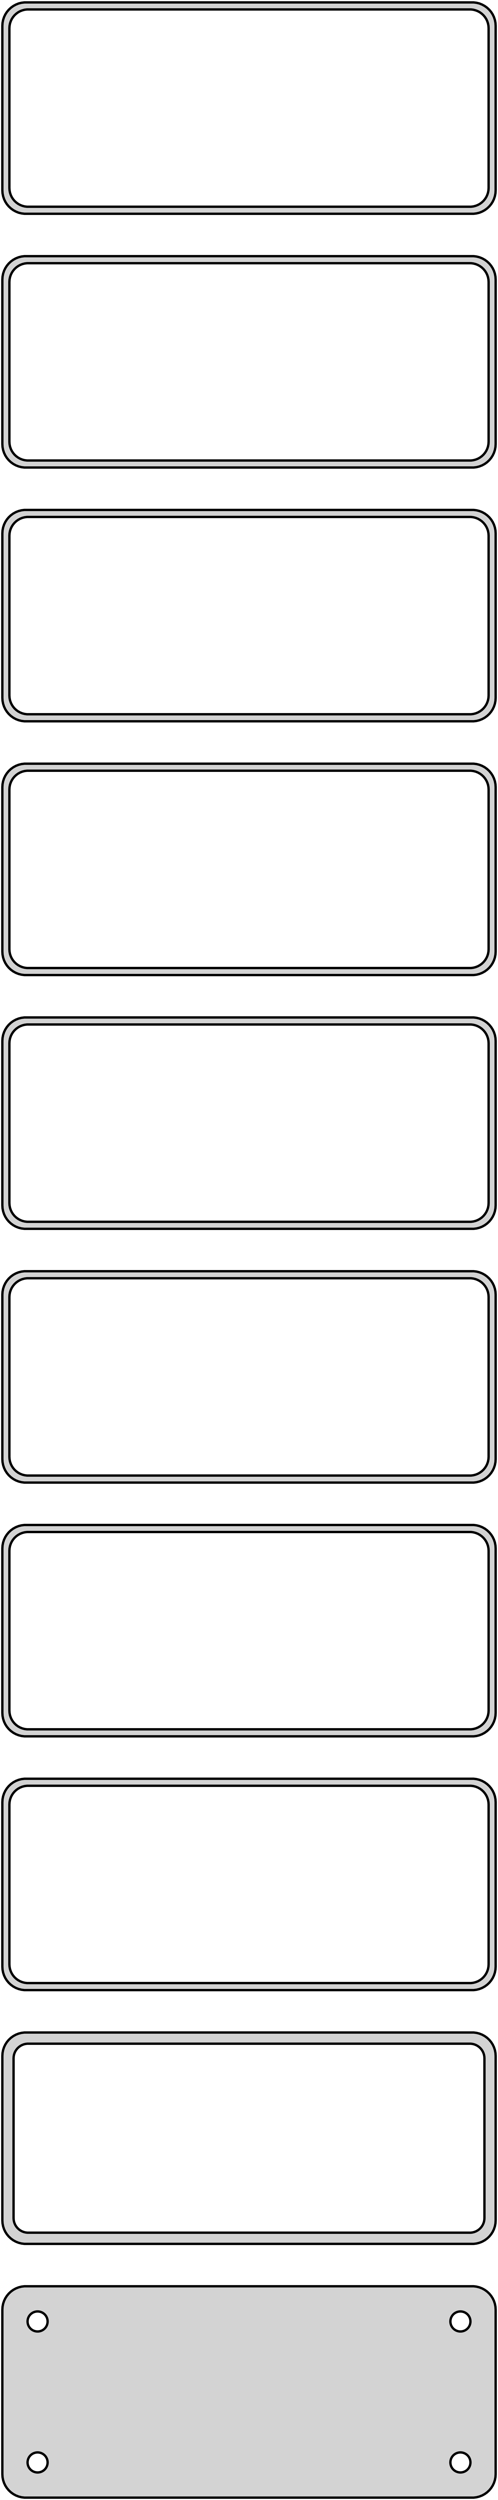 <?xml version="1.0" standalone="no"?>
<!DOCTYPE svg PUBLIC "-//W3C//DTD SVG 1.1//EN" "http://www.w3.org/Graphics/SVG/1.1/DTD/svg11.dtd">
<svg width="106mm" height="532mm" viewBox="-53 -1049 106 532" xmlns="http://www.w3.org/2000/svg" version="1.1">
<title>OpenSCAD Model</title>
<path d="
M 48.437,-1003.59 L 49.045,-1003.74 L 49.629,-1003.98 L 50.179,-1004.28 L 50.687,-1004.65 L 51.145,-1005.08
 L 51.545,-1005.56 L 51.882,-1006.09 L 52.149,-1006.66 L 52.343,-1007.26 L 52.461,-1007.87 L 52.5,-1008.5
 L 52.5,-1043.5 L 52.461,-1044.13 L 52.343,-1044.74 L 52.149,-1045.34 L 51.882,-1045.91 L 51.545,-1046.44
 L 51.145,-1046.92 L 50.687,-1047.35 L 50.179,-1047.72 L 49.629,-1048.02 L 49.045,-1048.26 L 48.437,-1048.41
 L 47.814,-1048.49 L -47.814,-1048.49 L -48.437,-1048.41 L -49.045,-1048.26 L -49.629,-1048.02 L -50.179,-1047.72
 L -50.687,-1047.35 L -51.145,-1046.92 L -51.545,-1046.44 L -51.882,-1045.91 L -52.149,-1045.34 L -52.343,-1044.74
 L -52.461,-1044.13 L -52.5,-1043.5 L -52.5,-1008.5 L -52.461,-1007.87 L -52.343,-1007.26 L -52.149,-1006.66
 L -51.882,-1006.09 L -51.545,-1005.56 L -51.145,-1005.08 L -50.687,-1004.65 L -50.179,-1004.28 L -49.629,-1003.98
 L -49.045,-1003.74 L -48.437,-1003.59 L -47.814,-1003.51 L 47.814,-1003.51 z
M -47.251,-1005.01 L -47.749,-1005.07 L -48.236,-1005.2 L -48.703,-1005.38 L -49.143,-1005.62 L -49.55,-1005.92
 L -49.916,-1006.26 L -50.236,-1006.65 L -50.505,-1007.07 L -50.719,-1007.53 L -50.874,-1008.01 L -50.968,-1008.5
 L -51,-1009 L -51,-1043 L -50.968,-1043.5 L -50.874,-1043.99 L -50.719,-1044.47 L -50.505,-1044.93
 L -50.236,-1045.35 L -49.916,-1045.74 L -49.55,-1046.08 L -49.143,-1046.38 L -48.703,-1046.62 L -48.236,-1046.8
 L -47.749,-1046.93 L -47.251,-1046.99 L 47.251,-1046.99 L 47.749,-1046.93 L 48.236,-1046.8 L 48.703,-1046.62
 L 49.143,-1046.38 L 49.55,-1046.08 L 49.916,-1045.74 L 50.236,-1045.35 L 50.505,-1044.93 L 50.719,-1044.47
 L 50.874,-1043.99 L 50.968,-1043.5 L 51,-1043 L 51,-1009 L 50.968,-1008.5 L 50.874,-1008.01
 L 50.719,-1007.53 L 50.505,-1007.07 L 50.236,-1006.65 L 49.916,-1006.26 L 49.55,-1005.92 L 49.143,-1005.62
 L 48.703,-1005.38 L 48.236,-1005.2 L 47.749,-1005.07 L 47.251,-1005.01 z
M 48.437,-949.589 L 49.045,-949.745 L 49.629,-949.976 L 50.179,-950.278 L 50.687,-950.647 L 51.145,-951.077
 L 51.545,-951.561 L 51.882,-952.091 L 52.149,-952.659 L 52.343,-953.257 L 52.461,-953.873 L 52.5,-954.5
 L 52.5,-989.5 L 52.461,-990.127 L 52.343,-990.743 L 52.149,-991.341 L 51.882,-991.909 L 51.545,-992.439
 L 51.145,-992.923 L 50.687,-993.353 L 50.179,-993.722 L 49.629,-994.024 L 49.045,-994.255 L 48.437,-994.411
 L 47.814,-994.49 L -47.814,-994.49 L -48.437,-994.411 L -49.045,-994.255 L -49.629,-994.024 L -50.179,-993.722
 L -50.687,-993.353 L -51.145,-992.923 L -51.545,-992.439 L -51.882,-991.909 L -52.149,-991.341 L -52.343,-990.743
 L -52.461,-990.127 L -52.5,-989.5 L -52.5,-954.5 L -52.461,-953.873 L -52.343,-953.257 L -52.149,-952.659
 L -51.882,-952.091 L -51.545,-951.561 L -51.145,-951.077 L -50.687,-950.647 L -50.179,-950.278 L -49.629,-949.976
 L -49.045,-949.745 L -48.437,-949.589 L -47.814,-949.51 L 47.814,-949.51 z
M -47.251,-951.008 L -47.749,-951.071 L -48.236,-951.196 L -48.703,-951.381 L -49.143,-951.623 L -49.55,-951.918
 L -49.916,-952.262 L -50.236,-952.649 L -50.505,-953.073 L -50.719,-953.528 L -50.874,-954.005 L -50.968,-954.499
 L -51,-955 L -51,-989 L -50.968,-989.501 L -50.874,-989.995 L -50.719,-990.472 L -50.505,-990.927
 L -50.236,-991.351 L -49.916,-991.738 L -49.55,-992.082 L -49.143,-992.377 L -48.703,-992.619 L -48.236,-992.804
 L -47.749,-992.929 L -47.251,-992.992 L 47.251,-992.992 L 47.749,-992.929 L 48.236,-992.804 L 48.703,-992.619
 L 49.143,-992.377 L 49.55,-992.082 L 49.916,-991.738 L 50.236,-991.351 L 50.505,-990.927 L 50.719,-990.472
 L 50.874,-989.995 L 50.968,-989.501 L 51,-989 L 51,-955 L 50.968,-954.499 L 50.874,-954.005
 L 50.719,-953.528 L 50.505,-953.073 L 50.236,-952.649 L 49.916,-952.262 L 49.55,-951.918 L 49.143,-951.623
 L 48.703,-951.381 L 48.236,-951.196 L 47.749,-951.071 L 47.251,-951.008 z
M 48.437,-895.589 L 49.045,-895.745 L 49.629,-895.976 L 50.179,-896.278 L 50.687,-896.647 L 51.145,-897.077
 L 51.545,-897.561 L 51.882,-898.091 L 52.149,-898.659 L 52.343,-899.257 L 52.461,-899.873 L 52.5,-900.5
 L 52.5,-935.5 L 52.461,-936.127 L 52.343,-936.743 L 52.149,-937.341 L 51.882,-937.909 L 51.545,-938.439
 L 51.145,-938.923 L 50.687,-939.353 L 50.179,-939.722 L 49.629,-940.024 L 49.045,-940.255 L 48.437,-940.411
 L 47.814,-940.49 L -47.814,-940.49 L -48.437,-940.411 L -49.045,-940.255 L -49.629,-940.024 L -50.179,-939.722
 L -50.687,-939.353 L -51.145,-938.923 L -51.545,-938.439 L -51.882,-937.909 L -52.149,-937.341 L -52.343,-936.743
 L -52.461,-936.127 L -52.5,-935.5 L -52.5,-900.5 L -52.461,-899.873 L -52.343,-899.257 L -52.149,-898.659
 L -51.882,-898.091 L -51.545,-897.561 L -51.145,-897.077 L -50.687,-896.647 L -50.179,-896.278 L -49.629,-895.976
 L -49.045,-895.745 L -48.437,-895.589 L -47.814,-895.51 L 47.814,-895.51 z
M -47.251,-897.008 L -47.749,-897.071 L -48.236,-897.196 L -48.703,-897.381 L -49.143,-897.623 L -49.55,-897.918
 L -49.916,-898.262 L -50.236,-898.649 L -50.505,-899.073 L -50.719,-899.528 L -50.874,-900.005 L -50.968,-900.499
 L -51,-901 L -51,-935 L -50.968,-935.501 L -50.874,-935.995 L -50.719,-936.472 L -50.505,-936.927
 L -50.236,-937.351 L -49.916,-937.738 L -49.55,-938.082 L -49.143,-938.377 L -48.703,-938.619 L -48.236,-938.804
 L -47.749,-938.929 L -47.251,-938.992 L 47.251,-938.992 L 47.749,-938.929 L 48.236,-938.804 L 48.703,-938.619
 L 49.143,-938.377 L 49.55,-938.082 L 49.916,-937.738 L 50.236,-937.351 L 50.505,-936.927 L 50.719,-936.472
 L 50.874,-935.995 L 50.968,-935.501 L 51,-935 L 51,-901 L 50.968,-900.499 L 50.874,-900.005
 L 50.719,-899.528 L 50.505,-899.073 L 50.236,-898.649 L 49.916,-898.262 L 49.55,-897.918 L 49.143,-897.623
 L 48.703,-897.381 L 48.236,-897.196 L 47.749,-897.071 L 47.251,-897.008 z
M 48.437,-841.589 L 49.045,-841.745 L 49.629,-841.976 L 50.179,-842.278 L 50.687,-842.647 L 51.145,-843.077
 L 51.545,-843.561 L 51.882,-844.091 L 52.149,-844.659 L 52.343,-845.257 L 52.461,-845.873 L 52.5,-846.5
 L 52.5,-881.5 L 52.461,-882.127 L 52.343,-882.743 L 52.149,-883.341 L 51.882,-883.909 L 51.545,-884.439
 L 51.145,-884.923 L 50.687,-885.353 L 50.179,-885.722 L 49.629,-886.024 L 49.045,-886.255 L 48.437,-886.411
 L 47.814,-886.49 L -47.814,-886.49 L -48.437,-886.411 L -49.045,-886.255 L -49.629,-886.024 L -50.179,-885.722
 L -50.687,-885.353 L -51.145,-884.923 L -51.545,-884.439 L -51.882,-883.909 L -52.149,-883.341 L -52.343,-882.743
 L -52.461,-882.127 L -52.5,-881.5 L -52.5,-846.5 L -52.461,-845.873 L -52.343,-845.257 L -52.149,-844.659
 L -51.882,-844.091 L -51.545,-843.561 L -51.145,-843.077 L -50.687,-842.647 L -50.179,-842.278 L -49.629,-841.976
 L -49.045,-841.745 L -48.437,-841.589 L -47.814,-841.51 L 47.814,-841.51 z
M -47.251,-843.008 L -47.749,-843.071 L -48.236,-843.196 L -48.703,-843.381 L -49.143,-843.623 L -49.55,-843.918
 L -49.916,-844.262 L -50.236,-844.649 L -50.505,-845.073 L -50.719,-845.528 L -50.874,-846.005 L -50.968,-846.499
 L -51,-847 L -51,-881 L -50.968,-881.501 L -50.874,-881.995 L -50.719,-882.472 L -50.505,-882.927
 L -50.236,-883.351 L -49.916,-883.738 L -49.55,-884.082 L -49.143,-884.377 L -48.703,-884.619 L -48.236,-884.804
 L -47.749,-884.929 L -47.251,-884.992 L 47.251,-884.992 L 47.749,-884.929 L 48.236,-884.804 L 48.703,-884.619
 L 49.143,-884.377 L 49.55,-884.082 L 49.916,-883.738 L 50.236,-883.351 L 50.505,-882.927 L 50.719,-882.472
 L 50.874,-881.995 L 50.968,-881.501 L 51,-881 L 51,-847 L 50.968,-846.499 L 50.874,-846.005
 L 50.719,-845.528 L 50.505,-845.073 L 50.236,-844.649 L 49.916,-844.262 L 49.55,-843.918 L 49.143,-843.623
 L 48.703,-843.381 L 48.236,-843.196 L 47.749,-843.071 L 47.251,-843.008 z
M 48.437,-787.589 L 49.045,-787.745 L 49.629,-787.976 L 50.179,-788.278 L 50.687,-788.647 L 51.145,-789.077
 L 51.545,-789.561 L 51.882,-790.091 L 52.149,-790.659 L 52.343,-791.257 L 52.461,-791.873 L 52.5,-792.5
 L 52.5,-827.5 L 52.461,-828.127 L 52.343,-828.743 L 52.149,-829.341 L 51.882,-829.909 L 51.545,-830.439
 L 51.145,-830.923 L 50.687,-831.353 L 50.179,-831.722 L 49.629,-832.024 L 49.045,-832.255 L 48.437,-832.411
 L 47.814,-832.49 L -47.814,-832.49 L -48.437,-832.411 L -49.045,-832.255 L -49.629,-832.024 L -50.179,-831.722
 L -50.687,-831.353 L -51.145,-830.923 L -51.545,-830.439 L -51.882,-829.909 L -52.149,-829.341 L -52.343,-828.743
 L -52.461,-828.127 L -52.5,-827.5 L -52.5,-792.5 L -52.461,-791.873 L -52.343,-791.257 L -52.149,-790.659
 L -51.882,-790.091 L -51.545,-789.561 L -51.145,-789.077 L -50.687,-788.647 L -50.179,-788.278 L -49.629,-787.976
 L -49.045,-787.745 L -48.437,-787.589 L -47.814,-787.51 L 47.814,-787.51 z
M -47.251,-789.008 L -47.749,-789.071 L -48.236,-789.196 L -48.703,-789.381 L -49.143,-789.623 L -49.55,-789.918
 L -49.916,-790.262 L -50.236,-790.649 L -50.505,-791.073 L -50.719,-791.528 L -50.874,-792.005 L -50.968,-792.499
 L -51,-793 L -51,-827 L -50.968,-827.501 L -50.874,-827.995 L -50.719,-828.472 L -50.505,-828.927
 L -50.236,-829.351 L -49.916,-829.738 L -49.55,-830.082 L -49.143,-830.377 L -48.703,-830.619 L -48.236,-830.804
 L -47.749,-830.929 L -47.251,-830.992 L 47.251,-830.992 L 47.749,-830.929 L 48.236,-830.804 L 48.703,-830.619
 L 49.143,-830.377 L 49.55,-830.082 L 49.916,-829.738 L 50.236,-829.351 L 50.505,-828.927 L 50.719,-828.472
 L 50.874,-827.995 L 50.968,-827.501 L 51,-827 L 51,-793 L 50.968,-792.499 L 50.874,-792.005
 L 50.719,-791.528 L 50.505,-791.073 L 50.236,-790.649 L 49.916,-790.262 L 49.55,-789.918 L 49.143,-789.623
 L 48.703,-789.381 L 48.236,-789.196 L 47.749,-789.071 L 47.251,-789.008 z
M 48.437,-733.589 L 49.045,-733.745 L 49.629,-733.976 L 50.179,-734.278 L 50.687,-734.647 L 51.145,-735.077
 L 51.545,-735.561 L 51.882,-736.091 L 52.149,-736.659 L 52.343,-737.257 L 52.461,-737.873 L 52.5,-738.5
 L 52.5,-773.5 L 52.461,-774.127 L 52.343,-774.743 L 52.149,-775.341 L 51.882,-775.909 L 51.545,-776.439
 L 51.145,-776.923 L 50.687,-777.353 L 50.179,-777.722 L 49.629,-778.024 L 49.045,-778.255 L 48.437,-778.411
 L 47.814,-778.49 L -47.814,-778.49 L -48.437,-778.411 L -49.045,-778.255 L -49.629,-778.024 L -50.179,-777.722
 L -50.687,-777.353 L -51.145,-776.923 L -51.545,-776.439 L -51.882,-775.909 L -52.149,-775.341 L -52.343,-774.743
 L -52.461,-774.127 L -52.5,-773.5 L -52.5,-738.5 L -52.461,-737.873 L -52.343,-737.257 L -52.149,-736.659
 L -51.882,-736.091 L -51.545,-735.561 L -51.145,-735.077 L -50.687,-734.647 L -50.179,-734.278 L -49.629,-733.976
 L -49.045,-733.745 L -48.437,-733.589 L -47.814,-733.51 L 47.814,-733.51 z
M -47.251,-735.008 L -47.749,-735.071 L -48.236,-735.196 L -48.703,-735.381 L -49.143,-735.623 L -49.55,-735.918
 L -49.916,-736.262 L -50.236,-736.649 L -50.505,-737.073 L -50.719,-737.528 L -50.874,-738.005 L -50.968,-738.499
 L -51,-739 L -51,-773 L -50.968,-773.501 L -50.874,-773.995 L -50.719,-774.472 L -50.505,-774.927
 L -50.236,-775.351 L -49.916,-775.738 L -49.55,-776.082 L -49.143,-776.377 L -48.703,-776.619 L -48.236,-776.804
 L -47.749,-776.929 L -47.251,-776.992 L 47.251,-776.992 L 47.749,-776.929 L 48.236,-776.804 L 48.703,-776.619
 L 49.143,-776.377 L 49.55,-776.082 L 49.916,-775.738 L 50.236,-775.351 L 50.505,-774.927 L 50.719,-774.472
 L 50.874,-773.995 L 50.968,-773.501 L 51,-773 L 51,-739 L 50.968,-738.499 L 50.874,-738.005
 L 50.719,-737.528 L 50.505,-737.073 L 50.236,-736.649 L 49.916,-736.262 L 49.55,-735.918 L 49.143,-735.623
 L 48.703,-735.381 L 48.236,-735.196 L 47.749,-735.071 L 47.251,-735.008 z
M 48.437,-679.589 L 49.045,-679.745 L 49.629,-679.976 L 50.179,-680.278 L 50.687,-680.647 L 51.145,-681.077
 L 51.545,-681.561 L 51.882,-682.091 L 52.149,-682.659 L 52.343,-683.257 L 52.461,-683.873 L 52.5,-684.5
 L 52.5,-719.5 L 52.461,-720.127 L 52.343,-720.743 L 52.149,-721.341 L 51.882,-721.909 L 51.545,-722.439
 L 51.145,-722.923 L 50.687,-723.353 L 50.179,-723.722 L 49.629,-724.024 L 49.045,-724.255 L 48.437,-724.411
 L 47.814,-724.49 L -47.814,-724.49 L -48.437,-724.411 L -49.045,-724.255 L -49.629,-724.024 L -50.179,-723.722
 L -50.687,-723.353 L -51.145,-722.923 L -51.545,-722.439 L -51.882,-721.909 L -52.149,-721.341 L -52.343,-720.743
 L -52.461,-720.127 L -52.5,-719.5 L -52.5,-684.5 L -52.461,-683.873 L -52.343,-683.257 L -52.149,-682.659
 L -51.882,-682.091 L -51.545,-681.561 L -51.145,-681.077 L -50.687,-680.647 L -50.179,-680.278 L -49.629,-679.976
 L -49.045,-679.745 L -48.437,-679.589 L -47.814,-679.51 L 47.814,-679.51 z
M -47.251,-681.008 L -47.749,-681.071 L -48.236,-681.196 L -48.703,-681.381 L -49.143,-681.623 L -49.55,-681.918
 L -49.916,-682.262 L -50.236,-682.649 L -50.505,-683.073 L -50.719,-683.528 L -50.874,-684.005 L -50.968,-684.499
 L -51,-685 L -51,-719 L -50.968,-719.501 L -50.874,-719.995 L -50.719,-720.472 L -50.505,-720.927
 L -50.236,-721.351 L -49.916,-721.738 L -49.55,-722.082 L -49.143,-722.377 L -48.703,-722.619 L -48.236,-722.804
 L -47.749,-722.929 L -47.251,-722.992 L 47.251,-722.992 L 47.749,-722.929 L 48.236,-722.804 L 48.703,-722.619
 L 49.143,-722.377 L 49.55,-722.082 L 49.916,-721.738 L 50.236,-721.351 L 50.505,-720.927 L 50.719,-720.472
 L 50.874,-719.995 L 50.968,-719.501 L 51,-719 L 51,-685 L 50.968,-684.499 L 50.874,-684.005
 L 50.719,-683.528 L 50.505,-683.073 L 50.236,-682.649 L 49.916,-682.262 L 49.55,-681.918 L 49.143,-681.623
 L 48.703,-681.381 L 48.236,-681.196 L 47.749,-681.071 L 47.251,-681.008 z
M 48.437,-625.589 L 49.045,-625.745 L 49.629,-625.976 L 50.179,-626.278 L 50.687,-626.647 L 51.145,-627.077
 L 51.545,-627.561 L 51.882,-628.091 L 52.149,-628.659 L 52.343,-629.257 L 52.461,-629.873 L 52.5,-630.5
 L 52.5,-665.5 L 52.461,-666.127 L 52.343,-666.743 L 52.149,-667.341 L 51.882,-667.909 L 51.545,-668.439
 L 51.145,-668.923 L 50.687,-669.353 L 50.179,-669.722 L 49.629,-670.024 L 49.045,-670.255 L 48.437,-670.411
 L 47.814,-670.49 L -47.814,-670.49 L -48.437,-670.411 L -49.045,-670.255 L -49.629,-670.024 L -50.179,-669.722
 L -50.687,-669.353 L -51.145,-668.923 L -51.545,-668.439 L -51.882,-667.909 L -52.149,-667.341 L -52.343,-666.743
 L -52.461,-666.127 L -52.5,-665.5 L -52.5,-630.5 L -52.461,-629.873 L -52.343,-629.257 L -52.149,-628.659
 L -51.882,-628.091 L -51.545,-627.561 L -51.145,-627.077 L -50.687,-626.647 L -50.179,-626.278 L -49.629,-625.976
 L -49.045,-625.745 L -48.437,-625.589 L -47.814,-625.51 L 47.814,-625.51 z
M -47.251,-627.008 L -47.749,-627.071 L -48.236,-627.196 L -48.703,-627.381 L -49.143,-627.623 L -49.55,-627.918
 L -49.916,-628.262 L -50.236,-628.649 L -50.505,-629.073 L -50.719,-629.528 L -50.874,-630.005 L -50.968,-630.499
 L -51,-631 L -51,-665 L -50.968,-665.501 L -50.874,-665.995 L -50.719,-666.472 L -50.505,-666.927
 L -50.236,-667.351 L -49.916,-667.738 L -49.55,-668.082 L -49.143,-668.377 L -48.703,-668.619 L -48.236,-668.804
 L -47.749,-668.929 L -47.251,-668.992 L 47.251,-668.992 L 47.749,-668.929 L 48.236,-668.804 L 48.703,-668.619
 L 49.143,-668.377 L 49.55,-668.082 L 49.916,-667.738 L 50.236,-667.351 L 50.505,-666.927 L 50.719,-666.472
 L 50.874,-665.995 L 50.968,-665.501 L 51,-665 L 51,-631 L 50.968,-630.499 L 50.874,-630.005
 L 50.719,-629.528 L 50.505,-629.073 L 50.236,-628.649 L 49.916,-628.262 L 49.55,-627.918 L 49.143,-627.623
 L 48.703,-627.381 L 48.236,-627.196 L 47.749,-627.071 L 47.251,-627.008 z
M 48.437,-571.589 L 49.045,-571.745 L 49.629,-571.976 L 50.179,-572.278 L 50.687,-572.647 L 51.145,-573.077
 L 51.545,-573.561 L 51.882,-574.091 L 52.149,-574.659 L 52.343,-575.257 L 52.461,-575.873 L 52.5,-576.5
 L 52.5,-611.5 L 52.461,-612.127 L 52.343,-612.743 L 52.149,-613.341 L 51.882,-613.909 L 51.545,-614.439
 L 51.145,-614.923 L 50.687,-615.353 L 50.179,-615.722 L 49.629,-616.024 L 49.045,-616.255 L 48.437,-616.411
 L 47.814,-616.49 L -47.814,-616.49 L -48.437,-616.411 L -49.045,-616.255 L -49.629,-616.024 L -50.179,-615.722
 L -50.687,-615.353 L -51.145,-614.923 L -51.545,-614.439 L -51.882,-613.909 L -52.149,-613.341 L -52.343,-612.743
 L -52.461,-612.127 L -52.5,-611.5 L -52.5,-576.5 L -52.461,-575.873 L -52.343,-575.257 L -52.149,-574.659
 L -51.882,-574.091 L -51.545,-573.561 L -51.145,-573.077 L -50.687,-572.647 L -50.179,-572.278 L -49.629,-571.976
 L -49.045,-571.745 L -48.437,-571.589 L -47.814,-571.51 L 47.814,-571.51 z
M -47.195,-573.893 L -47.583,-573.942 L -47.962,-574.039 L -48.325,-574.183 L -48.668,-574.372 L -48.984,-574.601
 L -49.269,-574.869 L -49.518,-575.17 L -49.728,-575.5 L -49.894,-575.854 L -50.015,-576.226 L -50.088,-576.61
 L -50.113,-577 L -50.113,-611 L -50.088,-611.39 L -50.015,-611.774 L -49.894,-612.146 L -49.728,-612.5
 L -49.518,-612.83 L -49.269,-613.131 L -48.984,-613.399 L -48.668,-613.628 L -48.325,-613.817 L -47.962,-613.961
 L -47.583,-614.058 L -47.195,-614.107 L 47.195,-614.107 L 47.583,-614.058 L 47.962,-613.961 L 48.325,-613.817
 L 48.668,-613.628 L 48.984,-613.399 L 49.269,-613.131 L 49.518,-612.83 L 49.728,-612.5 L 49.894,-612.146
 L 50.015,-611.774 L 50.088,-611.39 L 50.113,-611 L 50.113,-577 L 50.088,-576.61 L 50.015,-576.226
 L 49.894,-575.854 L 49.728,-575.5 L 49.518,-575.17 L 49.269,-574.869 L 48.984,-574.601 L 48.668,-574.372
 L 48.325,-574.183 L 47.962,-574.039 L 47.583,-573.942 L 47.195,-573.893 z
M 48.437,-517.589 L 49.045,-517.745 L 49.629,-517.976 L 50.179,-518.278 L 50.687,-518.647 L 51.145,-519.077
 L 51.545,-519.561 L 51.882,-520.091 L 52.149,-520.659 L 52.343,-521.257 L 52.461,-521.873 L 52.5,-522.5
 L 52.5,-557.5 L 52.461,-558.127 L 52.343,-558.743 L 52.149,-559.341 L 51.882,-559.909 L 51.545,-560.439
 L 51.145,-560.923 L 50.687,-561.353 L 50.179,-561.722 L 49.629,-562.024 L 49.045,-562.255 L 48.437,-562.411
 L 47.814,-562.49 L -47.814,-562.49 L -48.437,-562.411 L -49.045,-562.255 L -49.629,-562.024 L -50.179,-561.722
 L -50.687,-561.353 L -51.145,-560.923 L -51.545,-560.439 L -51.882,-559.909 L -52.149,-559.341 L -52.343,-558.743
 L -52.461,-558.127 L -52.5,-557.5 L -52.5,-522.5 L -52.461,-521.873 L -52.343,-521.257 L -52.149,-520.659
 L -51.882,-520.091 L -51.545,-519.561 L -51.145,-519.077 L -50.687,-518.647 L -50.179,-518.278 L -49.629,-517.976
 L -49.045,-517.745 L -48.437,-517.589 L -47.814,-517.51 L 47.814,-517.51 z
M -45.134,-552.869 L -45.4,-552.903 L -45.66,-552.969 L -45.909,-553.068 L -46.144,-553.197 L -46.361,-553.355
 L -46.556,-553.538 L -46.727,-553.745 L -46.871,-553.971 L -46.985,-554.214 L -47.068,-554.469 L -47.118,-554.732
 L -47.135,-555 L -47.118,-555.268 L -47.068,-555.531 L -46.985,-555.786 L -46.871,-556.029 L -46.727,-556.255
 L -46.556,-556.462 L -46.361,-556.645 L -46.144,-556.803 L -45.909,-556.932 L -45.66,-557.031 L -45.4,-557.097
 L -45.134,-557.131 L -44.866,-557.131 L -44.6,-557.097 L -44.34,-557.031 L -44.091,-556.932 L -43.856,-556.803
 L -43.639,-556.645 L -43.443,-556.462 L -43.273,-556.255 L -43.129,-556.029 L -43.015,-555.786 L -42.932,-555.531
 L -42.882,-555.268 L -42.865,-555 L -42.882,-554.732 L -42.932,-554.469 L -43.015,-554.214 L -43.129,-553.971
 L -43.273,-553.745 L -43.443,-553.538 L -43.639,-553.355 L -43.856,-553.197 L -44.091,-553.068 L -44.34,-552.969
 L -44.6,-552.903 L -44.866,-552.869 z
M 44.866,-552.869 L 44.6,-552.903 L 44.34,-552.969 L 44.091,-553.068 L 43.856,-553.197 L 43.639,-553.355
 L 43.443,-553.538 L 43.273,-553.745 L 43.129,-553.971 L 43.015,-554.214 L 42.932,-554.469 L 42.882,-554.732
 L 42.865,-555 L 42.882,-555.268 L 42.932,-555.531 L 43.015,-555.786 L 43.129,-556.029 L 43.273,-556.255
 L 43.443,-556.462 L 43.639,-556.645 L 43.856,-556.803 L 44.091,-556.932 L 44.34,-557.031 L 44.6,-557.097
 L 44.866,-557.131 L 45.134,-557.131 L 45.4,-557.097 L 45.66,-557.031 L 45.909,-556.932 L 46.144,-556.803
 L 46.361,-556.645 L 46.556,-556.462 L 46.727,-556.255 L 46.871,-556.029 L 46.985,-555.786 L 47.068,-555.531
 L 47.118,-555.268 L 47.135,-555 L 47.118,-554.732 L 47.068,-554.469 L 46.985,-554.214 L 46.871,-553.971
 L 46.727,-553.745 L 46.556,-553.538 L 46.361,-553.355 L 46.144,-553.197 L 45.909,-553.068 L 45.66,-552.969
 L 45.4,-552.903 L 45.134,-552.869 z
M -45.134,-522.869 L -45.4,-522.903 L -45.66,-522.969 L -45.909,-523.068 L -46.144,-523.197 L -46.361,-523.355
 L -46.556,-523.538 L -46.727,-523.745 L -46.871,-523.971 L -46.985,-524.214 L -47.068,-524.469 L -47.118,-524.732
 L -47.135,-525 L -47.118,-525.268 L -47.068,-525.531 L -46.985,-525.786 L -46.871,-526.029 L -46.727,-526.255
 L -46.556,-526.462 L -46.361,-526.645 L -46.144,-526.803 L -45.909,-526.932 L -45.66,-527.031 L -45.4,-527.097
 L -45.134,-527.131 L -44.866,-527.131 L -44.6,-527.097 L -44.34,-527.031 L -44.091,-526.932 L -43.856,-526.803
 L -43.639,-526.645 L -43.443,-526.462 L -43.273,-526.255 L -43.129,-526.029 L -43.015,-525.786 L -42.932,-525.531
 L -42.882,-525.268 L -42.865,-525 L -42.882,-524.732 L -42.932,-524.469 L -43.015,-524.214 L -43.129,-523.971
 L -43.273,-523.745 L -43.443,-523.538 L -43.639,-523.355 L -43.856,-523.197 L -44.091,-523.068 L -44.34,-522.969
 L -44.6,-522.903 L -44.866,-522.869 z
M 44.866,-522.869 L 44.6,-522.903 L 44.34,-522.969 L 44.091,-523.068 L 43.856,-523.197 L 43.639,-523.355
 L 43.443,-523.538 L 43.273,-523.745 L 43.129,-523.971 L 43.015,-524.214 L 42.932,-524.469 L 42.882,-524.732
 L 42.865,-525 L 42.882,-525.268 L 42.932,-525.531 L 43.015,-525.786 L 43.129,-526.029 L 43.273,-526.255
 L 43.443,-526.462 L 43.639,-526.645 L 43.856,-526.803 L 44.091,-526.932 L 44.34,-527.031 L 44.6,-527.097
 L 44.866,-527.131 L 45.134,-527.131 L 45.4,-527.097 L 45.66,-527.031 L 45.909,-526.932 L 46.144,-526.803
 L 46.361,-526.645 L 46.556,-526.462 L 46.727,-526.255 L 46.871,-526.029 L 46.985,-525.786 L 47.068,-525.531
 L 47.118,-525.268 L 47.135,-525 L 47.118,-524.732 L 47.068,-524.469 L 46.985,-524.214 L 46.871,-523.971
 L 46.727,-523.745 L 46.556,-523.538 L 46.361,-523.355 L 46.144,-523.197 L 45.909,-523.068 L 45.66,-522.969
 L 45.4,-522.903 L 45.134,-522.869 z
" stroke="black" fill="lightgray" stroke-width="0.5"/>
</svg>
